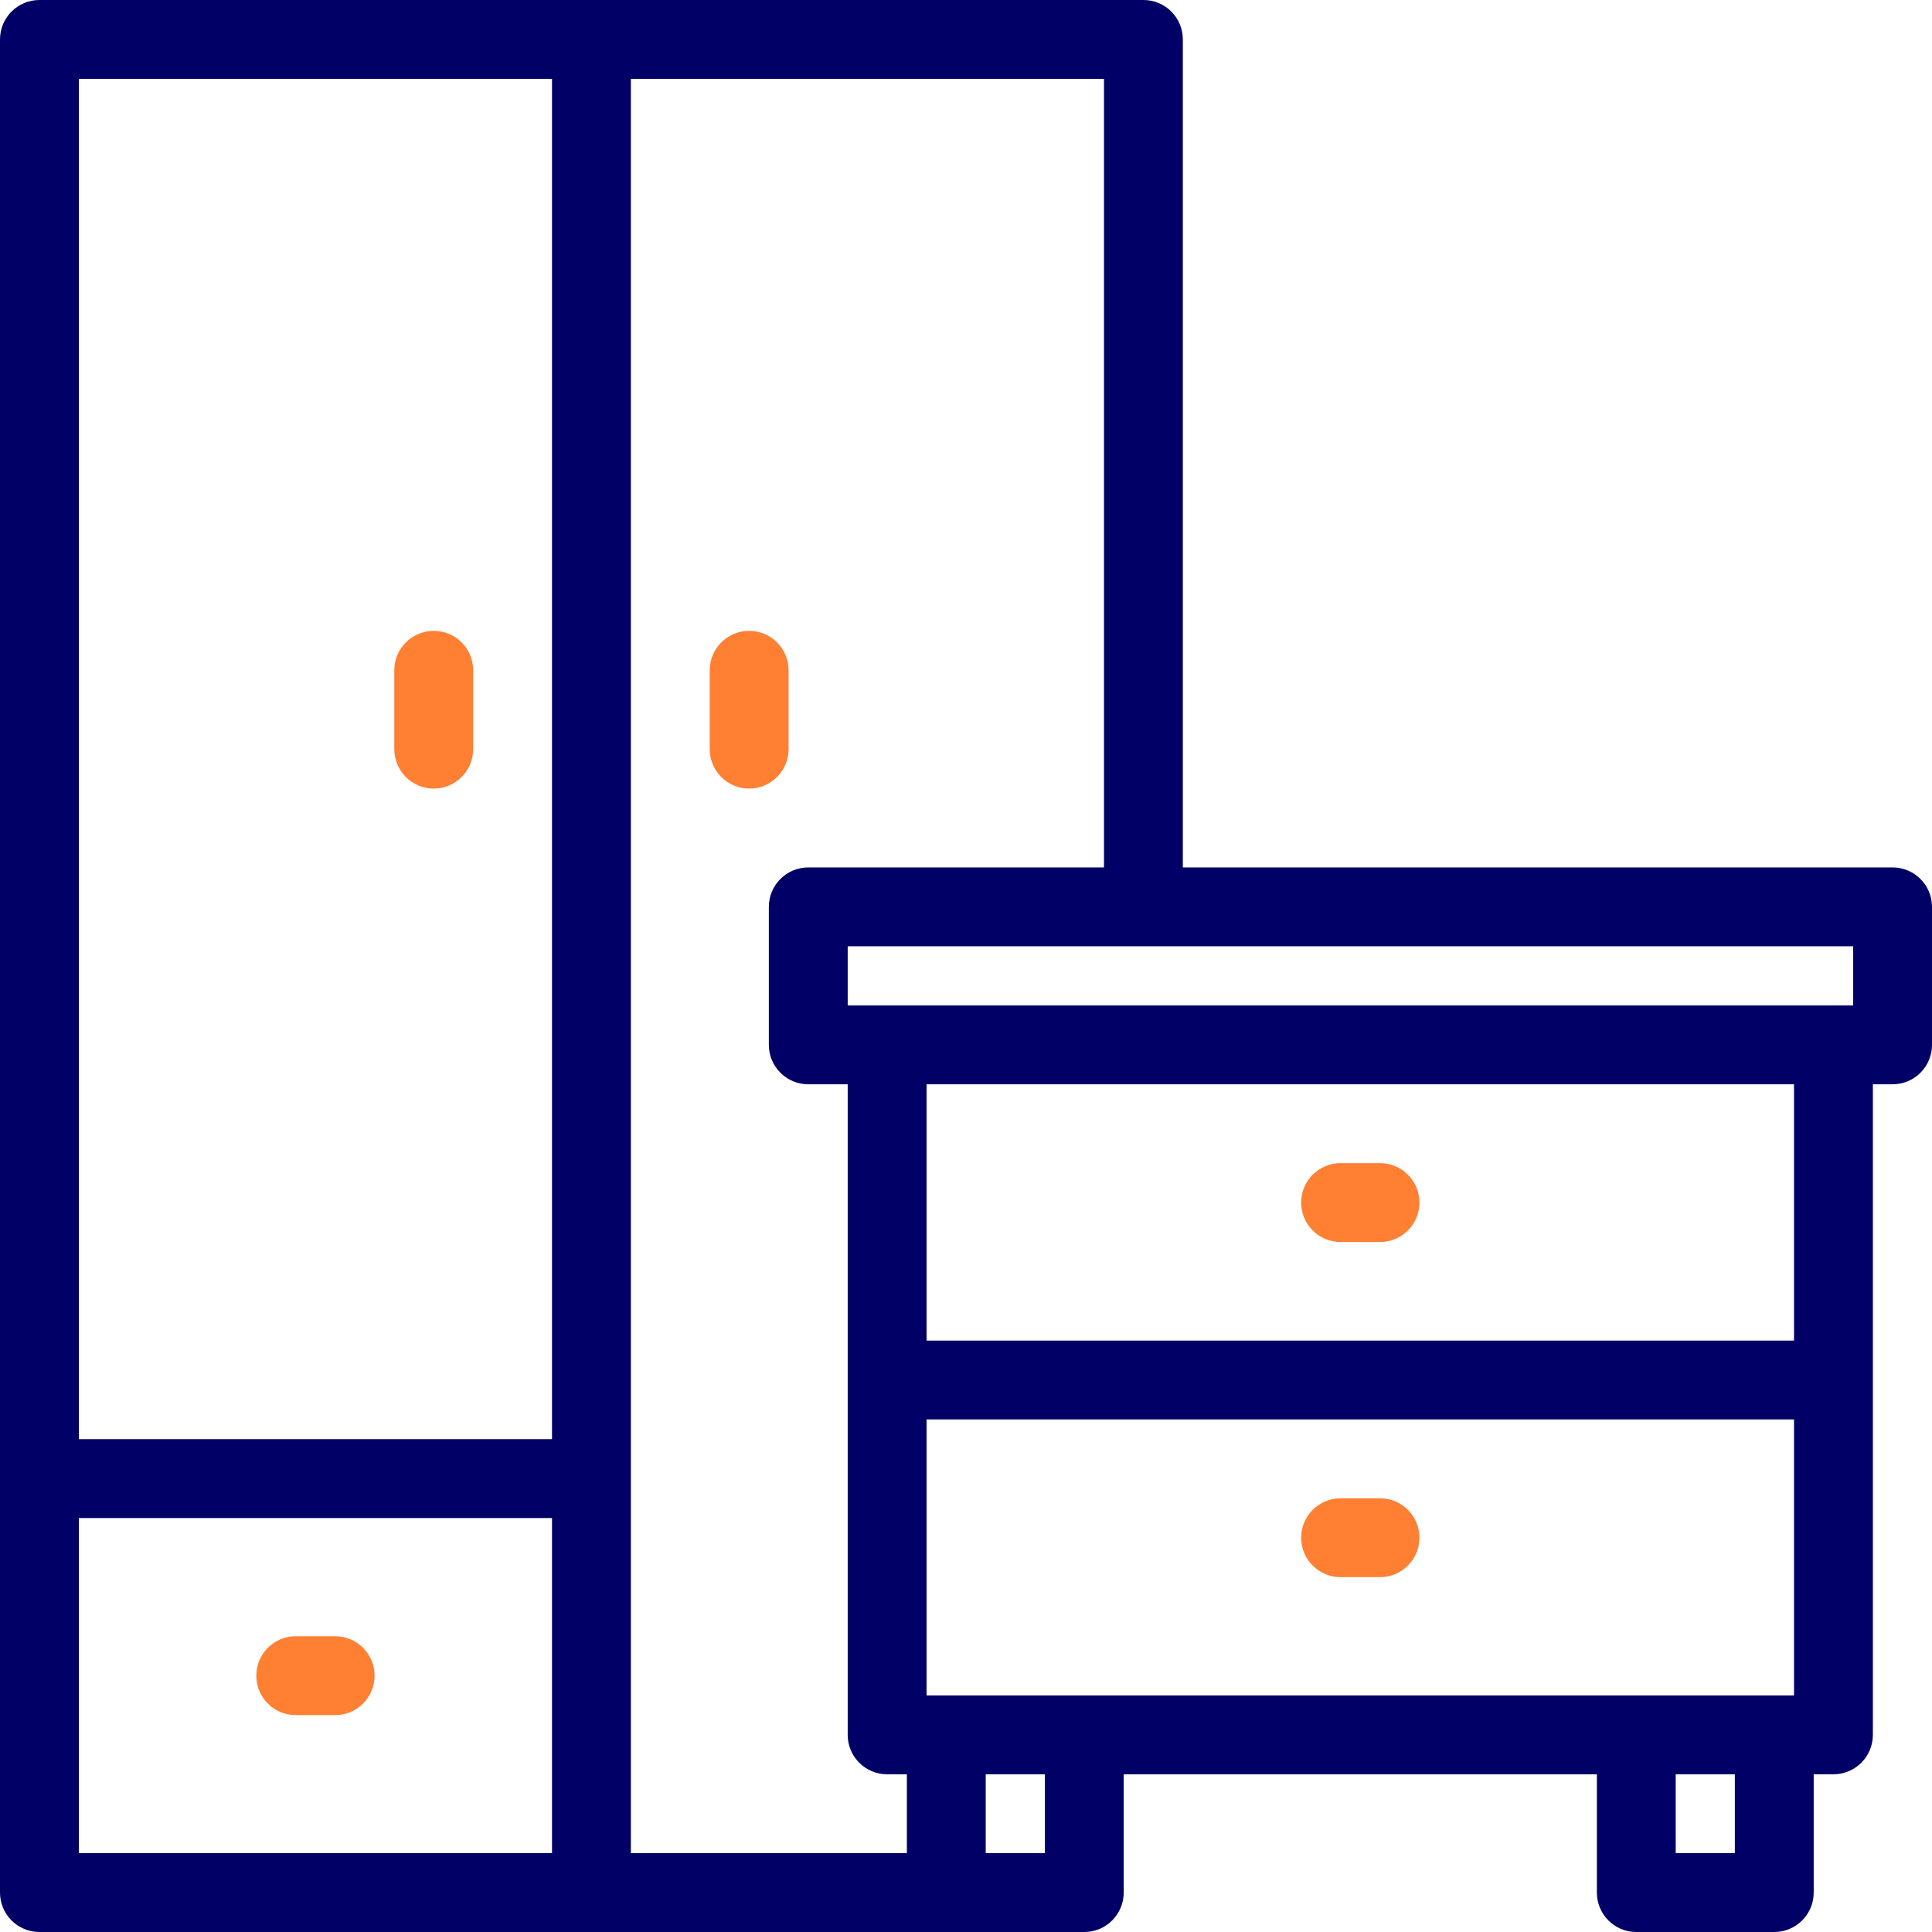 <svg xmlns="http://www.w3.org/2000/svg" width="43" height="43" viewBox="0 0 43 43" fill="none">
  <path d="M42.122 19.306H26.326V0.878C26.326 0.393 25.934 0 25.449 0H0.878C0.393 0 0 0.393 0 0.878V42.122C0 42.607 0.393 43 0.878 43H24.133C24.617 43 25.01 42.607 25.01 42.122V39.49H35.541V42.122C35.541 42.607 35.934 43 36.418 43H39.49C39.974 43 40.367 42.607 40.367 42.122V39.49H40.806C41.291 39.49 41.684 39.097 41.684 38.612V24.133H42.122C42.607 24.133 43 23.74 43 23.255V20.184C43 19.699 42.607 19.306 42.122 19.306ZM12.286 41.245H1.755V33.786H12.286V41.245ZM12.286 32.031H1.755V1.755H12.286V32.031ZM20.184 41.245H14.041V1.755H24.571V19.306H17.99C17.505 19.306 17.112 19.699 17.112 20.184V23.255C17.112 23.74 17.505 24.133 17.99 24.133H18.867V38.612C18.867 39.097 19.26 39.49 19.745 39.49H20.184V41.245ZM23.255 41.245H21.939V39.49H23.255V41.245ZM38.612 41.245H37.296V39.49H38.612V41.245ZM39.929 37.735H20.622V31.592H39.929V37.735ZM39.929 29.837H20.622V24.133H39.929V29.837ZM41.245 22.378H18.867V21.061H41.245V22.378Z" fill="#000066" stroke="#000066" stroke-width="0"/>
  <path d="M30.714 25.888H29.837C29.352 25.888 28.959 26.281 28.959 26.765C28.959 27.25 29.352 27.643 29.837 27.643H30.714C31.199 27.643 31.592 27.25 31.592 26.765C31.592 26.281 31.199 25.888 30.714 25.888Z" fill="#FF7F33" stroke="#FF7F33" stroke-width="0"/>
  <path d="M30.714 33.347H29.837C29.352 33.347 28.959 33.74 28.959 34.224C28.959 34.709 29.352 35.102 29.837 35.102H30.714C31.199 35.102 31.592 34.709 31.592 34.224C31.592 33.74 31.199 33.347 30.714 33.347Z" fill="#FF7F33" stroke="#FF7F33" stroke-width="0"/>
  <path d="M17.551 16.674V14.918C17.551 14.434 17.158 14.041 16.673 14.041C16.189 14.041 15.796 14.434 15.796 14.918V16.674C15.796 17.158 16.189 17.551 16.673 17.551C17.158 17.551 17.551 17.158 17.551 16.674Z" fill="#FF7F33" stroke="#FF7F33" stroke-width="0"/>
  <path d="M10.531 16.674V14.918C10.531 14.434 10.138 14.041 9.653 14.041C9.168 14.041 8.776 14.434 8.776 14.918V16.674C8.776 17.158 9.168 17.551 9.653 17.551C10.138 17.551 10.531 17.158 10.531 16.674Z" fill="#FF7F33" stroke="#FF7F33" stroke-width="0"/>
  <path d="M7.459 36.418H6.582C6.097 36.418 5.704 36.811 5.704 37.296C5.704 37.781 6.097 38.173 6.582 38.173H7.459C7.944 38.173 8.337 37.781 8.337 37.296C8.337 36.811 7.944 36.418 7.459 36.418Z" fill="#FF7F33" stroke="#FF7F33" stroke-width="0"/>
</svg>